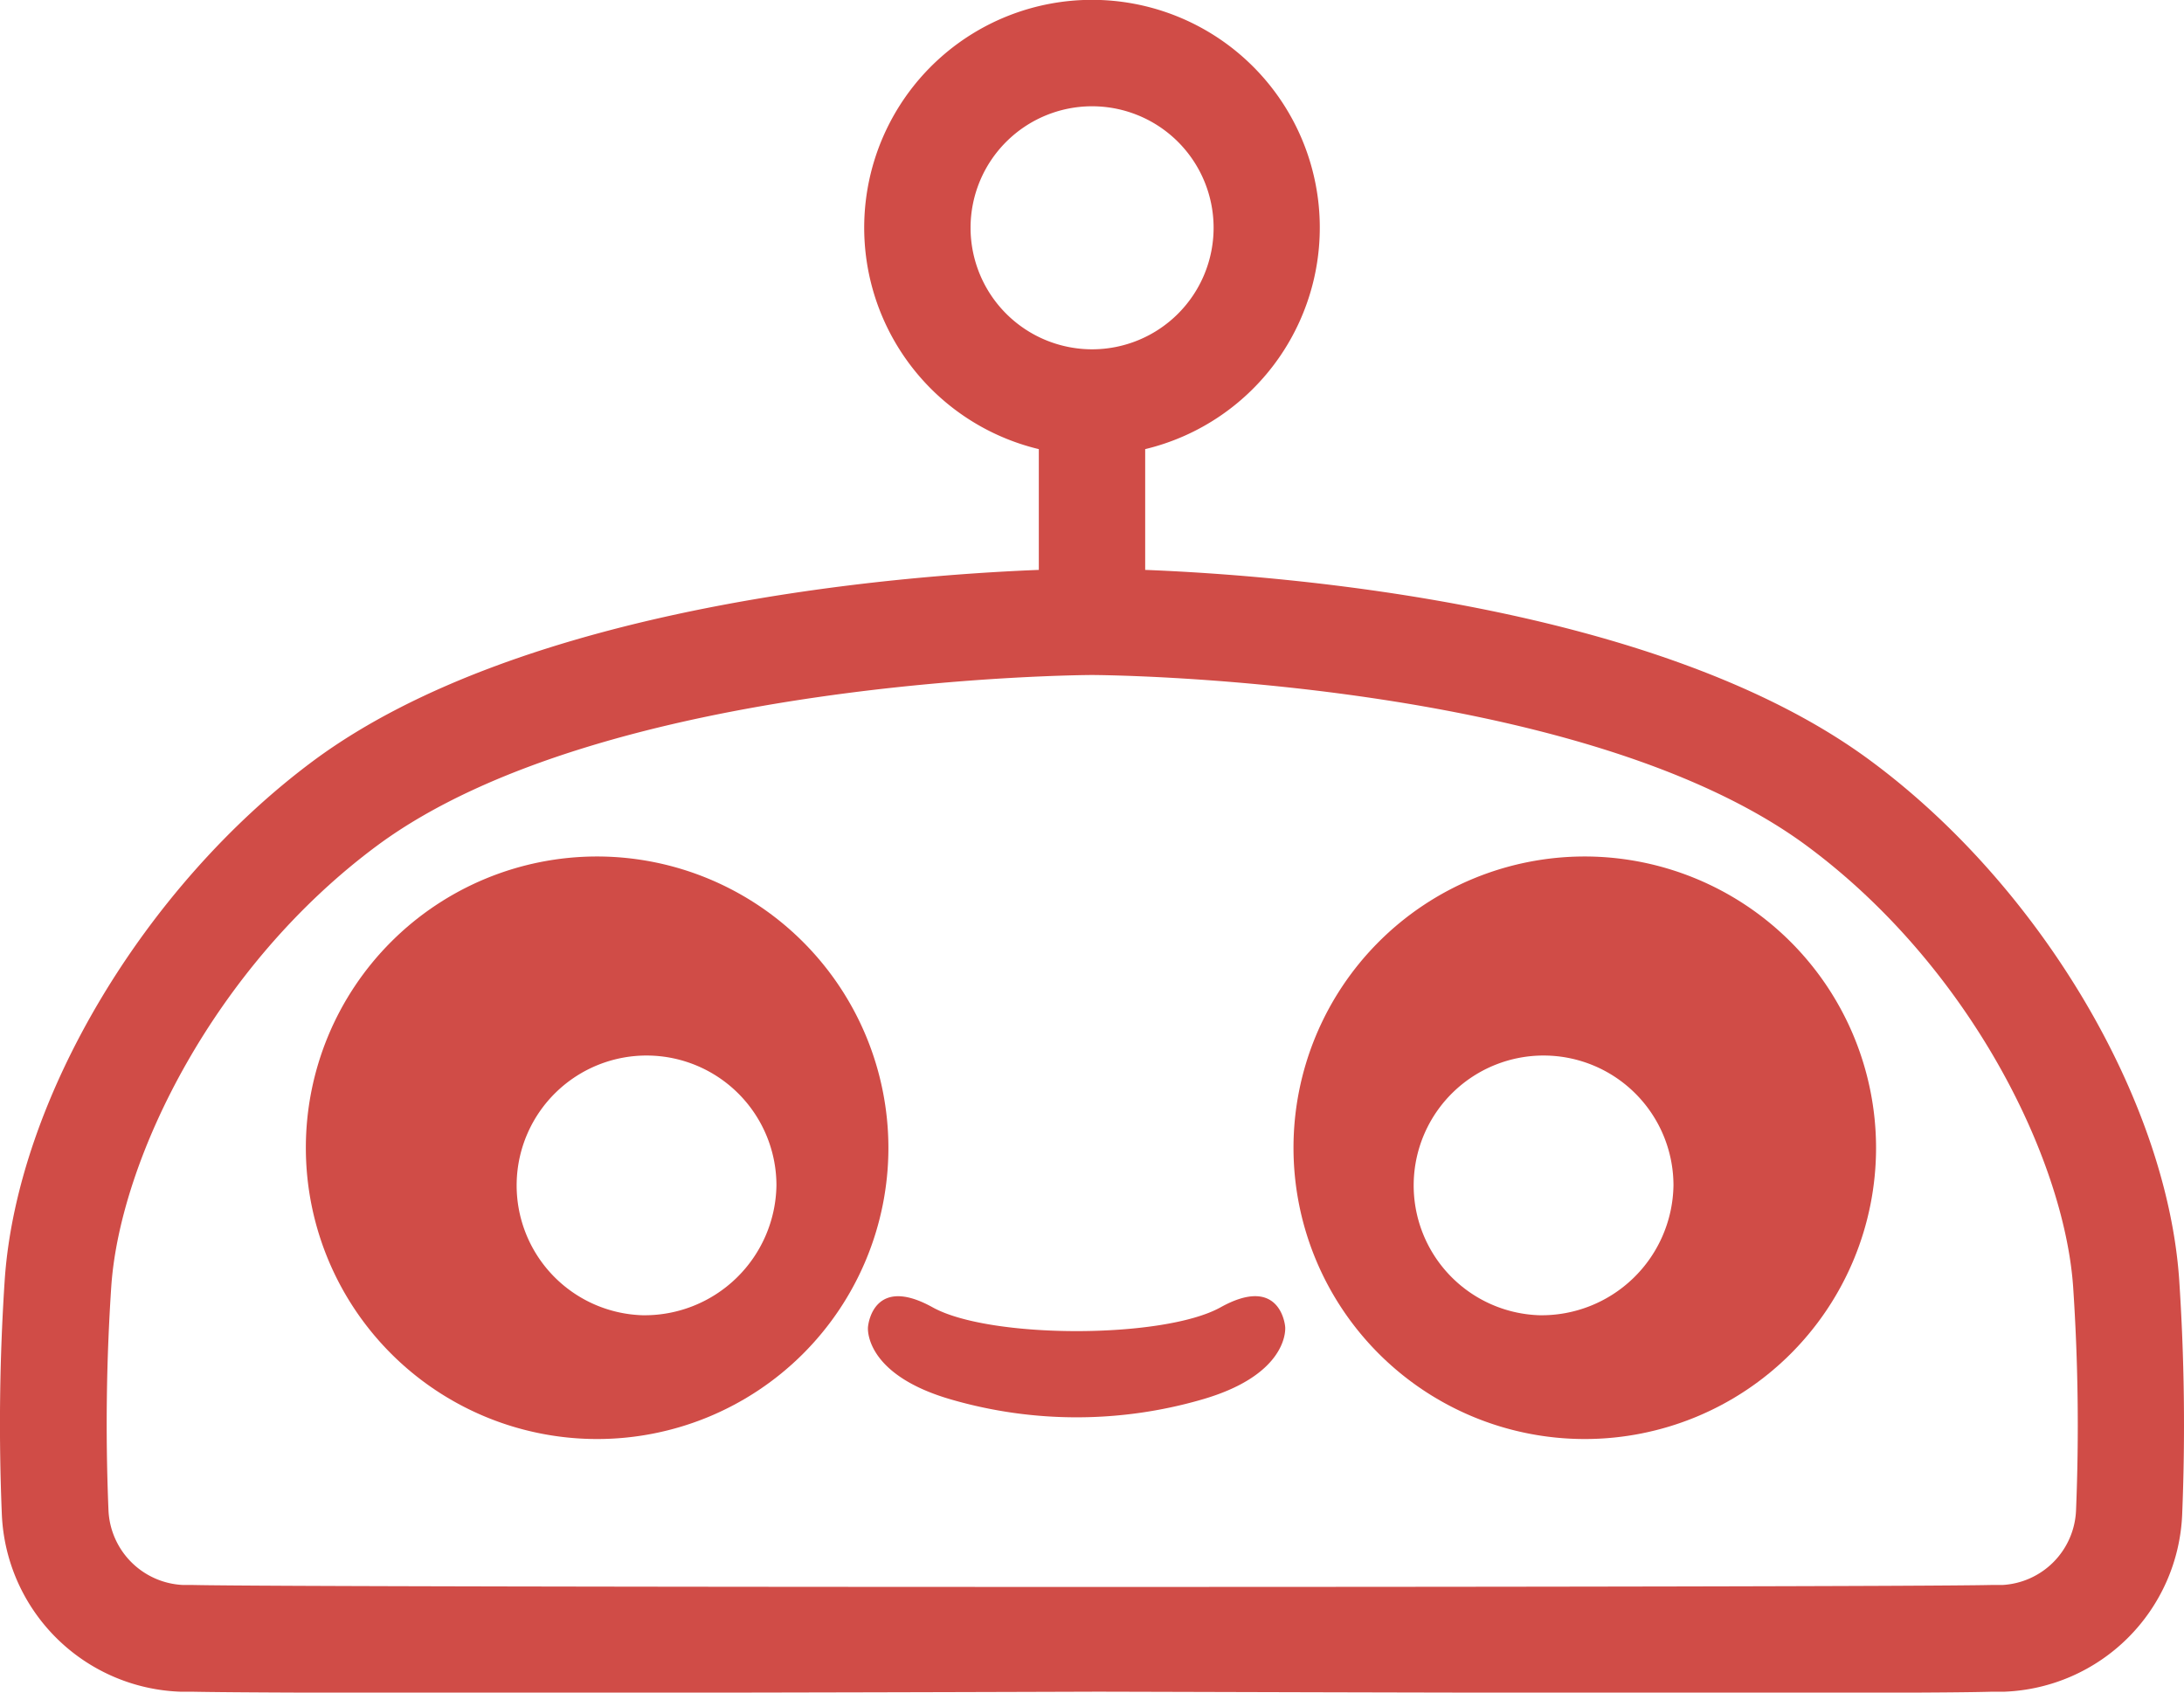 <svg id="Layer_1" data-name="Layer 1" xmlns="http://www.w3.org/2000/svg" viewBox="0 0 260.78 202.11"><defs><style>.cls-1{fill:#d04c47;}</style></defs><path class="cls-1" d="M442.31,155.73c-1.51-21.5-16.67-47-36.87-61.91-25.18-18.64-70-22.12-86.59-22.77V56.63a27.2,27.2,0,1,0-12.7,0V71.05c-16.62.65-61.43,4.14-86.59,22.77-20.2,15-35.37,40.41-36.88,61.91a261.23,261.23,0,0,0-.35,28.1A22.12,22.12,0,0,0,203.61,205h1.31c4.71.1,18.3.14,34.31.14,30.82,0,70.6-.13,73.27-.14s42.52.14,73.34.14c16,0,29.51,0,34.19-.14l1.46,0a22.1,22.1,0,0,0,21.18-21.11A261.82,261.82,0,0,0,442.31,155.73ZM298,30.2A14.51,14.51,0,1,1,312.5,44.71,14.52,14.52,0,0,1,298,30.2ZM430,183.32a9.31,9.31,0,0,1-8.81,8.94h-1.38c-13.62.31-201,.31-214.61,0H204a9.34,9.34,0,0,1-8.94-9,247.85,247.85,0,0,1,.34-26.7c1.07-15.24,12.32-38.2,31.76-52.6C254.37,83.84,311.92,83.6,312.5,83.6s58.12.24,85.38,20.42c19.44,14.4,30.69,37.35,31.77,52.6A247.43,247.43,0,0,1,430,183.32Z" transform="translate(-182.11 -3)"/><path class="cls-1" d="M371.34,105.27a34.78,34.78,0,1,0,34.78,34.78A34.82,34.82,0,0,0,371.34,105.27Zm-5.41,54.78a15.51,15.51,0,1,1,16-15.5A15.75,15.75,0,0,1,365.93,160.05Z" transform="translate(-182.11 -3)"/><path class="cls-1" d="M253.41,105.27a34.78,34.78,0,1,0,34.78,34.78A34.82,34.82,0,0,0,253.41,105.27Zm5.41,54.78a15.51,15.51,0,1,1,16-15.5A15.75,15.75,0,0,1,258.82,160.05Z" transform="translate(-182.11 -3)"/><path class="cls-1" d="M327.84,159.11c-6.81,3.78-27.55,3.78-34.36,0s-7.67,1.62-7.73,2.37.17,5.84,10,8.65a53.8,53.8,0,0,0,29.82,0c9.83-2.81,10.05-7.89,10-8.65S334.65,155.32,327.84,159.11Z" transform="translate(-182.11 -3)"/></svg>
